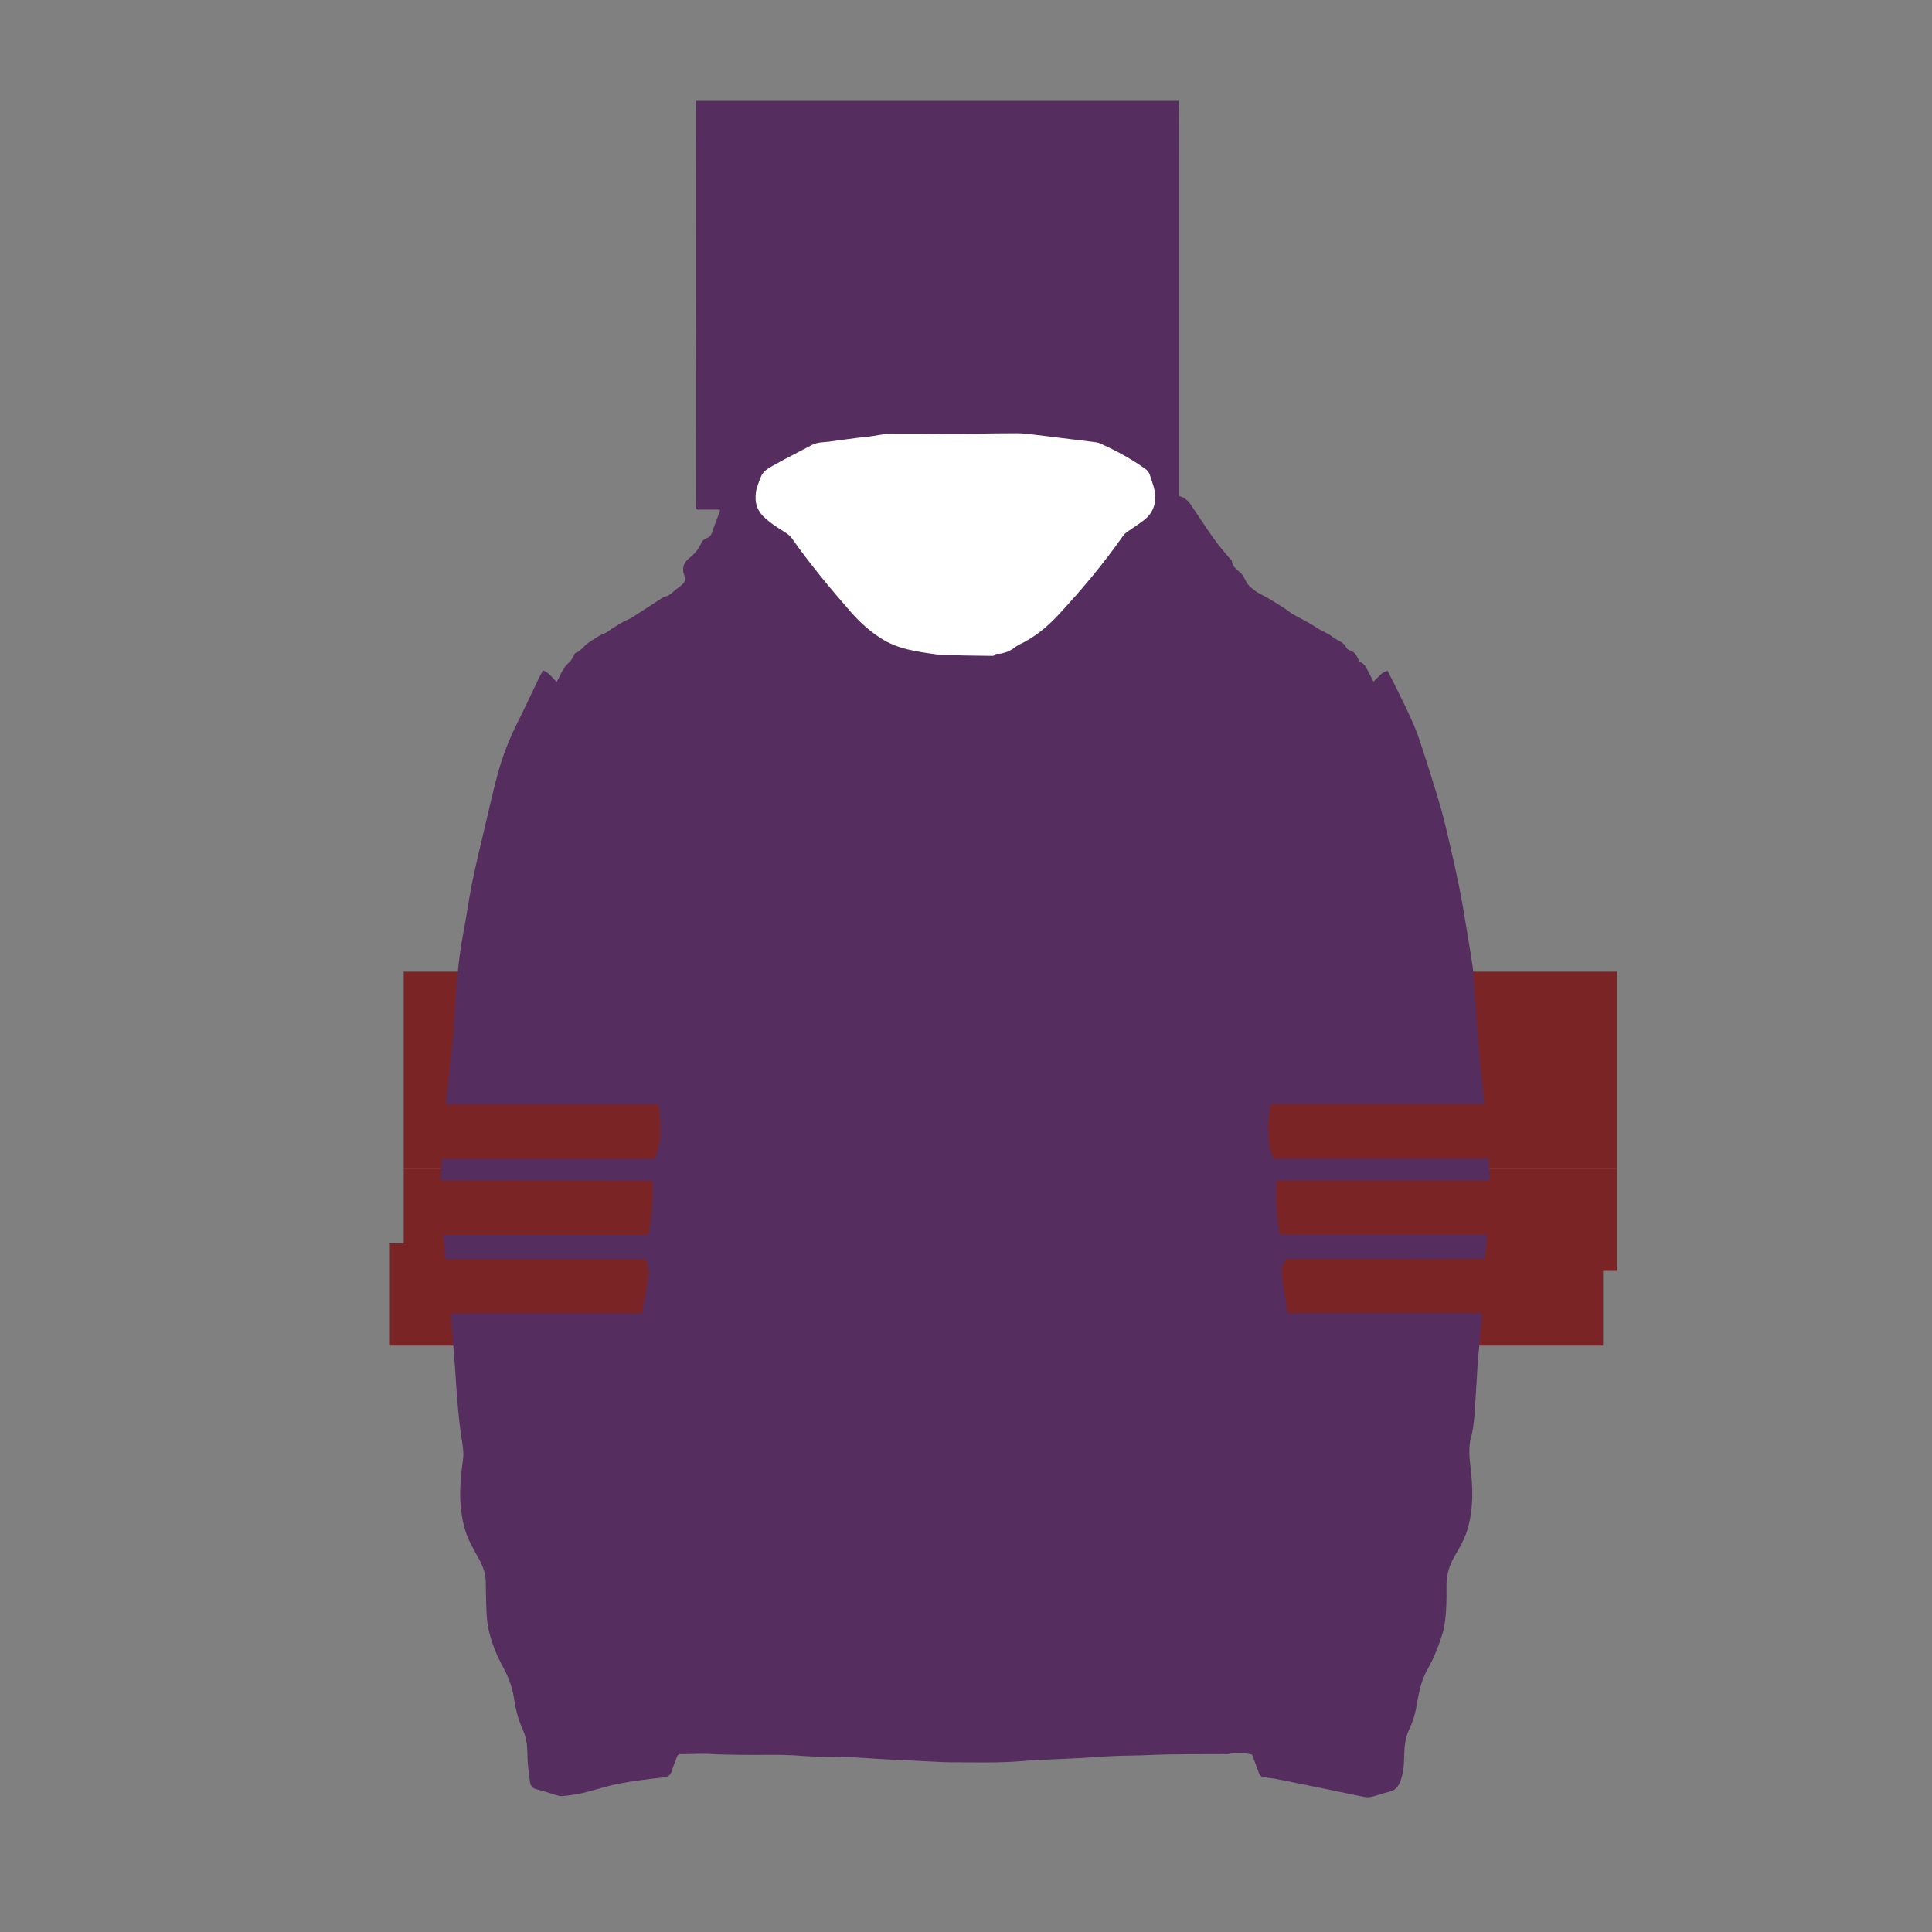 <?xml version="1.0" encoding="utf-8"?>
<!-- Generator: Adobe Illustrator 23.1.1, SVG Export Plug-In . SVG Version: 6.00 Build 0)  -->
<svg version="1.1" id="Layer_1" xmlns="http://www.w3.org/2000/svg" xmlns:xlink="http://www.w3.org/1999/xlink" x="0px" y="0px"
	 viewBox="0 0 850.4 850.4" style="enable-background:new 0 0 850.4 850.4;" xml:space="preserve">
<rect x="0" y="0" width="850.4" height="850.4" fill="#808080" stroke="none"/>
<style type="text/css">
	.st0{fill:#7A2426;}
	.st1{fill:#552E5F;}
	.st2{fill:#FFFFFF;}
</style>
<rect x="177.7" y="427.7" class="st0" width="534" height="86.7"/>
<rect x="177.7" y="514.4" class="st0" width="534" height="45"/>
<rect x="171.6" y="547.3" class="st0" width="534" height="45"/>
<g>
	<path class="st1" d="M619,554.2c-5.8,0-11.7,0-17.5,0c-5.9,0-11.8,0-17.8,0c-5.9,0-11.8,0-17.6,0c-1.7,2.4-2.2,4.9-1.9,7.5
		c0.8,5.4,1.7,10.7,2.6,16.3c28.5,0,56.8,0,85.3,0c0,1.4,0.1,2.7,0,3.8c-0.6,6.8-1.3,13.6-1.8,20.4c-0.4,5.6-0.6,11.2-1,16.7
		c-0.3,4.6-0.6,9.3-1.8,13.8c-1.2,4.5-0.7,8.9-0.2,13.4c1.1,9.2,1.3,18.4-1.5,27.5c-1.3,4.1-3.4,7.8-5.6,11.5
		c-2.4,4.2-3.6,8.5-3.5,13.3c0.1,5.4,0,10.9-0.8,16.3c-0.3,1.8-0.7,3.7-1.3,5.4c-1.6,5-3.5,9.8-6.1,14.4c-2.7,4.7-3.9,9.9-4.8,15.3
		c-0.6,4-1.7,7.9-3.5,11.6c-1.6,3.4-2,7-2.1,10.7c-0.1,3.3-0.1,6.5-1,9.7c-0.2,0.7-0.4,1.3-0.6,2c-0.9,2.4-2.2,4.3-5.1,4.9
		c-2.8,0.6-5.5,1.8-8.3,2.3c-1.5,0.3-3.2-0.2-4.8-0.5c-11.6-2.4-23.1-4.8-34.7-7.1c-2.4-0.5-4.7-0.8-7.1-1.1
		c-1.1-0.1-1.9-0.7-2.3-1.7c-1-2.7-2-5.4-3.1-8.3c-3.4-0.8-7-0.9-10.5-0.2c-0.6,0.1-1.2,0-1.9,0c-10.9,0.1-21.8-0.1-32.7,0.4
		c-5.7,0.3-11.5,0.2-17.2,0.5c-4.2,0.2-8.3,0.5-12.5,0.8c-4.3,0.2-8.7,0.4-13,0.6c-4.6,0.2-9.3,0.4-13.9,0.8
		c-9.4,0.8-18.8,0.5-28.2,0.5c-2.2,0-4.4,0-6.5-0.1c-4.6-0.2-9.3-0.5-13.9-0.7c-4.7-0.2-9.4-0.4-14.2-0.7c-3.7-0.2-7.4-0.5-11.1-0.7
		c-0.2,0-0.5,0-0.7,0c-7.7-0.2-15.4-0.1-23-0.7c-8.9-0.7-17.7-0.2-26.6-0.4c-4.6-0.1-9.2-0.1-13.7-0.4c-3.7-0.2-7.4,0.2-11.1,0.1
		c-1.9-0.1-2,0.1-2.7,1.9c-0.7,1.9-1.5,3.8-2.1,5.7c-0.5,1.7-1.6,2.4-3.4,2.6c-6.5,0.8-13.1,1.5-19.6,2.8c-5.4,1-10.6,2.8-16,4.1
		c-3,0.7-6.1,1.1-9.2,1.4c-1.1,0.1-2.3-0.4-3.4-0.7c-2.6-0.8-5.2-1.7-7.8-2.3c-1.8-0.4-2.7-1.6-2.9-3.2c-0.4-2.8-0.8-5.7-1-8.5
		c-0.2-2.7-0.1-5.5-0.4-8.1c-0.3-2.1-0.8-4.3-1.7-6.3c-2-4.4-3.2-8.9-3.9-13.6c-0.7-4.8-2.3-9.3-4.6-13.6
		c-3.1-5.6-5.5-11.5-6.8-17.8c-0.5-2.6-0.7-5.4-0.8-8.1c-0.2-4.2-0.2-8.4-0.3-12.6c-0.1-3.9-1.7-7.4-3.6-10.7
		c-2.1-3.8-4.3-7.6-5.5-11.8c-1.3-4.3-1.9-8.6-2.1-13.1c-0.2-6,0.4-11.9,1.2-17.9c0.5-3.7-0.4-7.3-0.9-10.9c-0.6-4.1-1-8.3-1.4-12.5
		c-0.5-5.5-0.8-11-1.2-16.5c-0.4-4.8-0.7-9.6-1.1-14.4c-0.2-2.5-0.5-4.9-0.7-7.4c-0.1-0.7,0-1.4,0-2.4c3.1-0.1,6.2,0,9.3-0.1
		c3.1,0,6.2,0,9.3,0c3.1,0,6.2,0,9.3,0s6.2,0,9.3,0c3.2,0,6.4,0,9.6,0c3.1,0,6.2,0,9.3,0s6.2,0,9.3,0c3.1,0,6.2,0,9.3,0
		c3.1,0,6.2,0,9.4,0c1-5.6,2-10.9,2.8-16.3c0.3-1.8,0-3.7-0.4-5.5c-0.3-1.8-0.7-2-2.6-2c-0.5,0-1.1,0-1.6,0c-27.3,0-54.5,0-81.8,0
		c-0.9,0-1.9,0-3,0c-0.3-3.6-0.5-7-0.8-10.7c30.2,0,60.1,0,90,0c1.3-2.7,2.5-18.1,2-23.5c-0.1-0.1-0.1-0.1-0.2-0.2
		c-0.1,0-0.1-0.1-0.2-0.1c-0.1,0-0.3-0.1-0.5-0.1c-0.2,0-0.3,0-0.5,0c-30.4,0-60.9-0.1-91.3-0.1c-0.1,0-0.2,0-0.5-0.1
		c-0.2-3.1,0.4-6.2,0.4-9.5c31.3,0,62.5,0,93.7,0c3.5-7.8,2.8-15.7,1.8-23.9c-31.2,0-62.3,0-93.6,0c0.2-2,0.3-3.7,0.4-5.3
		c0.9-7.6,1.8-15.2,2.6-22.9c0.4-3.4,0.4-6.8,0.7-10.2c0.8-12.1,1.5-24.3,3.8-36.3c1.4-7.2,2.4-14.6,3.8-21.8
		c1.8-8.8,3.9-17.6,6-26.4c1.7-7.2,3.3-14.4,5.2-21.5c2.2-8.4,5.3-16.4,9.2-24.1c3-6,5.8-12,8.7-18.1c0.7-1.5,1.5-2.9,2.3-4.4
		c2.6,0.9,4.1,3.1,6,5.1c0.7-1.4,1.5-2.7,2.1-4.1c0.9-1.8,2-3.4,3.6-4.7c0.8-0.7,1.2-1.8,1.8-2.7c0.3-0.5,0.4-1.2,0.8-1.3
		c2.5-0.9,3.8-3.3,5.9-4.6c2.2-1.5,4.4-3.1,6.9-4c1.1-0.4,2-1.3,3.1-2c2.3-1.4,4.6-3,7-4c2.1-0.8,3.7-2.2,5.5-3.3
		c3.5-2.2,7-4.5,10.5-6.8c2.5-0.2,3.9-2.2,5.7-3.5c0.9-0.7,1.8-1.4,2.7-2.2c1-1,1.2-2.3,0.7-3.5c-1.4-3.5-0.3-6.1,2.6-8.3
		c2.1-1.6,3.7-3.8,4.8-6.2c0.5-1.1,1.2-1.7,2.3-2.1c1.4-0.5,2.1-1.4,2.5-2.8c1-3,2.2-5.9,3.3-8.9c0.1-0.2,0-0.4,0-0.9
		c-3.4,0-6.8,0-9.9,0c-0.3-0.3-0.4-0.3-0.4-0.4c0-0.1-0.1-0.1-0.1-0.2c0-59.3-0.1-118.5-0.1-177.8c0-0.5,0.1-0.9,0.1-1.5
		c70.8,0,141.4,0,212.4,0c0.2,8.2,0.1,16.4,0.1,24.6c0,8.3,0,16.7,0,25c0,8.3,0,16.5,0,24.8c0,8.3,0,16.7,0,25c0,8.3,0,16.5,0,24.8
		c0,8.3,0,16.7,0,25c0,8.2,0,16.5,0,24.7c2.6,0.6,4.2,2.2,5.5,4.2c3.3,4.9,6.5,9.8,9.9,14.6c2.1,3,4.5,5.7,6.8,8.5
		c0.3,0.4,1,0.8,1.1,1.2c0.2,2.5,2.2,3.9,3.8,5.3c1.4,1.2,1.9,2.9,2.8,4.4c0.8,1.4,2,2.2,3.2,3.2c1.9,1.5,4,2.3,6,3.5
		c2.8,1.6,5.4,3.3,8.1,5c0.9,0.6,1.7,1.4,2.7,2c3.5,2,7.3,3.7,10.6,6c2.3,1.6,5.1,2.4,7.1,4.1c2,1.6,4.8,2.1,6.1,4.7
		c0.2,0.5,0.8,1,1.4,1.2c2.2,0.6,3.2,2.3,4,4.2c0.2,0.5,0.6,1,1.1,1.2c1.5,0.7,2.1,2,2.8,3.3c0.9,1.6,1.7,3.3,2.6,5.1
		c2-1.6,3.4-4,6.2-4.8c1.2,2.3,2.4,4.5,3.5,6.8c2.8,5.7,5.7,11.4,8.2,17.3c2.1,4.9,3.6,10.1,5.3,15.2c3.1,9.9,6.4,19.8,8.8,30
		c2.7,11.6,5.5,23.3,7.5,35.1c1.4,8.6,2.9,17.1,4.2,25.7c0.5,3.4,0.5,6.8,0.7,10.2c0.7,9,1.4,17.9,2.1,26.9c0.5,5.3,1.1,10.7,1.6,16
		c0.2,2.4,0.5,4.9,0.8,7.6c-31.5,0-62.7,0-94.1,0c-0.6,4.4-1.4,8.5-1,12.7c0.1,1,0.2,2,0.2,3c0,2.9,0.7,5.5,2.1,8.2
		c31.4,0,62.9,0,94.6,0c0.2,3.3,0.4,6.4,0.5,9.7c-31.4,0-62.5,0-93.6,0c-1,2.8,0,20.3,1.3,23.9c30.3,0,60.6,0,91.1,0
		c-0.3,3.6-0.6,7-1,10.6"/>
</g>
<path class="st2" d="M394.2,190.9c3.6,0,7.3,0,10.9,0c2,0,4,0.1,6,0.2c2.3,0,4.6-0.1,6.9-0.1c1.9,0,3.8,0,5.8,0c1.6,0,3.2,0,4.9-0.1
	c6.3-0.1,12.6-0.2,18.9-0.2c2.8,0,5.6,0.4,8.3,0.7c5.4,0.6,10.8,1.4,16.2,2c3.5,0.4,6.9,0.8,10.4,1.3c0.7,0.1,1.4,0.3,2,0.6
	c6.8,3.1,13.4,6.6,19.5,11c1,0.7,1.7,1.5,2.1,2.7c1.1,3.5,2.6,6.8,2.4,10.6c-0.2,3.9-1.9,6.9-4.8,9.2c-2.4,1.9-5,3.5-7.4,5.2
	c-0.7,0.5-1.5,1.1-2,1.9c-8.6,12.3-18.2,23.7-28.4,34.7c-5,5.4-10.6,10-17.4,13.2c-1.4,0.7-2.6,1.9-4,2.6c-1.2,0.6-2.6,1-3.9,1.3
	c-1.1,0.2-2.4-0.3-3.2,0.9c-0.1,0.1-0.4,0.1-0.6,0.1c-5.6-0.1-11.2-0.1-16.8-0.3c-2.7-0.1-5.5,0-8.1-0.4c-8.5-1.2-17-2.3-24.4-7.2
	c-4.8-3.1-9-6.9-12.8-11.2c-9.2-10.5-18.1-21.2-26.1-32.6c-0.8-1.1-1.8-1.9-2.9-2.6c-3.4-2.1-6.7-4.2-9.6-7c-3.7-3.6-4.1-8-3-12.7
	c0-0.2,0.1-0.3,0.2-0.4c2.2-6.6,2.2-6.7,8.3-10.1c5.2-2.9,10.5-5.5,15.7-8.3c2.4-1.3,5.1-1.2,7.7-1.5c5.3-0.7,10.6-1.5,16-2.1
	C385.3,192,389.7,190.6,394.2,190.9z"/>
</svg>
